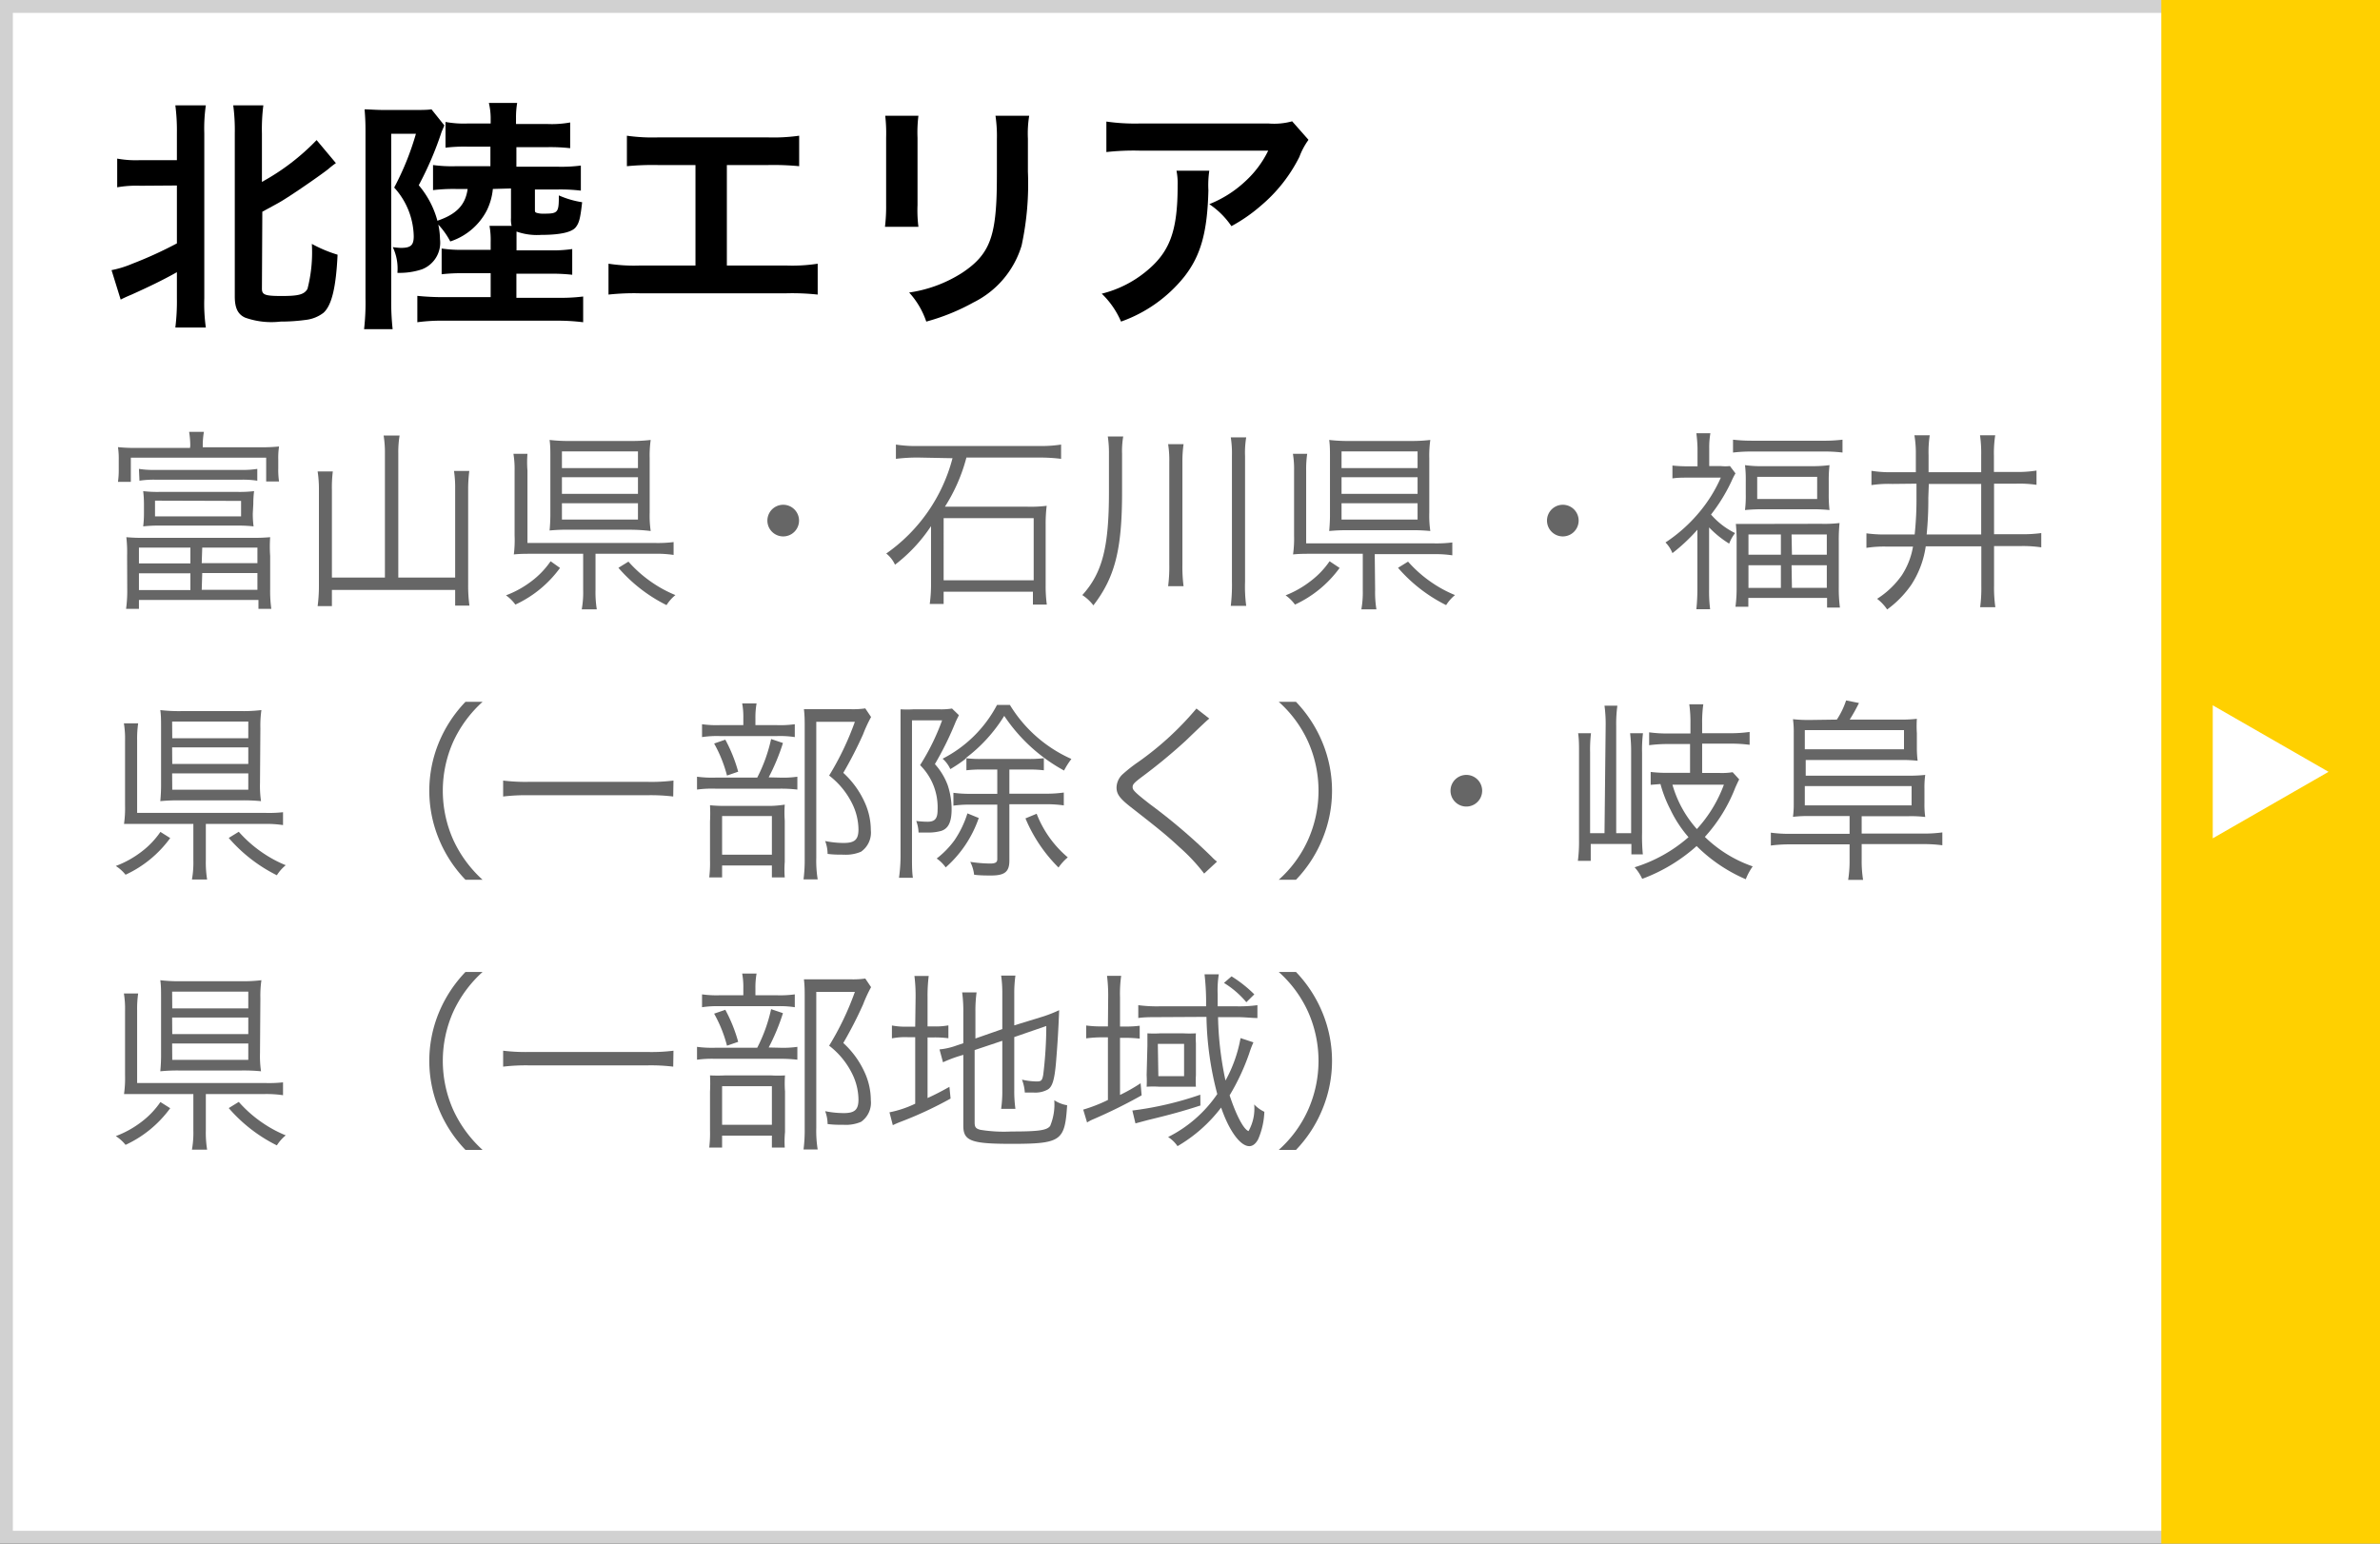 <svg xmlns="http://www.w3.org/2000/svg" viewBox="0 0 185 120"><rect x="0" y="0" width="185" height="120" fill="#333333" stroke="none"/><defs><style>.cls-1{fill:#fff;}.cls-2{fill:#d1d1d1;}.cls-3{fill:#ffd000;}.cls-4{fill:#666;}</style></defs><title>area-hokuriku</title><g id="レイヤー_2" data-name="レイヤー 2"><g id="メインデザイン"><rect class="cls-1" x="0.5" y="0.5" width="184" height="119"/><path class="cls-2" d="M184,1V119H1V1H184m1-1H0V120H185V0Z"/><rect class="cls-3" x="168" width="17" height="120"/><path class="cls-1" d="M172,65.17V54.83L181,60Z"/><path d="M10.9,14.44a8.67,8.67,0,0,0-1.79.12V12.33a8.06,8.06,0,0,0,1.79.12h2.85V10.36a15.37,15.37,0,0,0-.12-2.17H16a12.56,12.56,0,0,0-.12,2.17V23.18A13.37,13.37,0,0,0,16,25.46H13.63a16.77,16.77,0,0,0,.12-2.3v-2c-1.14.64-2.19,1.14-3.54,1.75-.32.13-.64.28-.83.38L8.67,21a8,8,0,0,0,1.62-.5,31.24,31.24,0,0,0,3.46-1.58v-4.5Zm9.46,8c0,.48.24.57,1.54.57s1.74-.11,2-.55a11.34,11.34,0,0,0,.34-3.5,10.48,10.48,0,0,0,2,.84c-.12,2.56-.46,3.95-1.1,4.52a2.78,2.78,0,0,1-1.39.55A14.36,14.36,0,0,1,21.8,25a6.09,6.09,0,0,1-2.75-.31c-.57-.26-.8-.76-.8-1.65V10.38a14.73,14.73,0,0,0-.12-2.19h2.34a14.65,14.65,0,0,0-.11,2.19v3.76a17.61,17.61,0,0,0,4.25-3.25l1.5,1.79a7.09,7.09,0,0,0-.6.47c-.56.44-2.15,1.54-3,2.09s-.77.48-2.12,1.22Z"/><path d="M38.31,14.69a4.81,4.81,0,0,1-.47,1.67A4.91,4.91,0,0,1,35,18.77a6,6,0,0,0-.93-1.31,5.74,5.74,0,0,1,.13,1.12,2.22,2.22,0,0,1-1.41,2.36,5.55,5.55,0,0,1-1.9.27,3.86,3.86,0,0,0-.36-2,5,5,0,0,0,.63.06c.76,0,1-.19,1-.91a5.77,5.77,0,0,0-1.52-3.78,21.4,21.4,0,0,0,1.69-4.18H30.41v13a19.06,19.06,0,0,0,.11,2.19H28.3a18.11,18.11,0,0,0,.11-2.43V10.36c0-.61,0-1-.07-1.86.38,0,.83.05,1.54.05H32.1c.68,0,1.08,0,1.44-.05l1,1.25-.21.49a25.88,25.88,0,0,1-1.78,4.16A7.13,7.13,0,0,1,34,17.16c1.5-.51,2.18-1.24,2.35-2.47h-.89a13.2,13.2,0,0,0-1.8.09V12.83a10.94,10.94,0,0,0,1.8.09h2.66V11.4H36.37a12.55,12.55,0,0,0-1.74.08v-2a7.77,7.77,0,0,0,1.74.12h1.77V9.12A5.31,5.31,0,0,0,38,8h2.2a6.67,6.67,0,0,0-.09,1.14v.5h2.43a8,8,0,0,0,1.78-.12v2a13.8,13.8,0,0,0-1.78-.08H40.14v1.52h3.21a11.57,11.57,0,0,0,1.8-.09v1.95a13.2,13.2,0,0,0-1.8-.09H41.58v1.56c0,.17,0,.21.15.26a1.66,1.66,0,0,0,.5.06c1.15,0,1.21-.06,1.21-1.42a7.12,7.12,0,0,0,1.81.53c-.14,1.25-.23,1.61-.5,1.95s-1.06.59-2.69.59A4.75,4.75,0,0,1,40.15,18c0,.28,0,.41,0,.83v.63h2.54a10.43,10.43,0,0,0,1.79-.1v2a13.58,13.58,0,0,0-1.79-.08H40.14v1.87h3.19a14,14,0,0,0,2-.1v2a16,16,0,0,0-2.13-.12H34.57a14.18,14.18,0,0,0-2.13.12V23a20.06,20.06,0,0,0,2.05.1h3.65V21.24h-2a13.83,13.83,0,0,0-1.81.08v-2a10.55,10.55,0,0,0,1.81.1h2v-.63a6.12,6.12,0,0,0-.09-1.23h1.72a2,2,0,0,1-.05-.61v-2.3Z"/><path d="M56.5,20.64h4.59a12.93,12.93,0,0,0,2.47-.14v2.4a18.51,18.51,0,0,0-2.43-.1H49.73a18.51,18.51,0,0,0-2.43.1V20.5a12.93,12.93,0,0,0,2.47.14h4.29V12.83h-2.9a20.9,20.9,0,0,0-2.43.09V10.55a14.12,14.12,0,0,0,2.47.13h8.45a14.19,14.19,0,0,0,2.47-.13v2.37a20.79,20.79,0,0,0-2.43-.09H56.5Z"/><path d="M71.39,9a10.44,10.44,0,0,0-.07,1.71v5.24a10.09,10.09,0,0,0,.07,1.68h-2.6a13.34,13.34,0,0,0,.09-1.71V10.68A11.83,11.83,0,0,0,68.81,9ZM80,9a8.53,8.53,0,0,0-.1,1.77v2.56a22.7,22.7,0,0,1-.49,5.76,7.27,7.27,0,0,1-3.74,4.42A16.44,16.44,0,0,1,72,25a6.37,6.37,0,0,0-1.33-2.26,10.38,10.38,0,0,0,4.1-1.52c1.79-1.18,2.42-2.34,2.63-4.85.07-.82.09-1.65.09-3.17V10.81A10.79,10.79,0,0,0,77.38,9Z"/><path d="M94,13.27a7.76,7.76,0,0,0-.07,1.53c-.08,3.25-.59,5.08-1.89,6.73A11,11,0,0,1,87.14,25a6.64,6.64,0,0,0-1.5-2.17A8.7,8.7,0,0,0,89,21.17c1.93-1.54,2.54-3.17,2.54-6.77a5,5,0,0,0-.09-1.13Zm7.71-2.4A5.59,5.59,0,0,0,101,12.2,11.94,11.94,0,0,1,98,16a12.52,12.52,0,0,1-2.28,1.58A6.38,6.38,0,0,0,94,15.87a8.85,8.85,0,0,0,2.77-1.75,7.92,7.92,0,0,0,1.81-2.41h-10a19.14,19.14,0,0,0-2.58.11V9.45a15.58,15.58,0,0,0,2.62.15H98.6a5.26,5.26,0,0,0,1.84-.17Z"/><path class="cls-4" d="M14.79,34.65a6.65,6.65,0,0,0-.09-1.08h1.15a6.21,6.21,0,0,0-.09,1.08v.12h4.43a13.36,13.36,0,0,0,1.5-.06,5.88,5.88,0,0,0-.06,1v.72a6.15,6.15,0,0,0,.06,1h-1V35.58H10.17v1.88h-1a6.48,6.48,0,0,0,.06-1v-.7a6.09,6.09,0,0,0-.06-1,13.53,13.53,0,0,0,1.52.06h4.08ZM9.88,43.22a10.29,10.29,0,0,0-.06-1.46,13.83,13.83,0,0,0,1.43.05H19.6A13.83,13.83,0,0,0,21,41.76,10.46,10.46,0,0,0,21,43.22v2.56a9.93,9.93,0,0,0,.09,1.55h-1v-.69H10.8v.69h-1a10.29,10.29,0,0,0,.09-1.55Zm.92.58h4V42.57h-4Zm0,2.07h4v-1.3h-4Zm0-9.42a6.94,6.94,0,0,0,1.23.08h6.75A6.89,6.89,0,0,0,20,36.45v.92a7.18,7.18,0,0,0-1.22-.08H12.07a7.23,7.23,0,0,0-1.23.08Zm8.85,3.47a7.78,7.78,0,0,0,.06,1,10.11,10.11,0,0,0-1.27-.06H12.39a9.86,9.86,0,0,0-1.26.06,8.12,8.12,0,0,0,.06-1v-.74a8.6,8.6,0,0,0-.06-1,9.32,9.32,0,0,0,1.26.06h6.1a9.41,9.41,0,0,0,1.26-.06,7.89,7.89,0,0,0-.06,1Zm-7.6-1v1.22h6.69V38.94Zm3.63,4.86h4.33V42.57H15.72Zm0,2.07h4.33v-1.3H15.72Z"/><path class="cls-4" d="M29.92,35.25a8.24,8.24,0,0,0-.1-1.39h1.24a8,8,0,0,0-.1,1.39V44.9h4.42V38a8.8,8.8,0,0,0-.09-1.39h1.19a11.24,11.24,0,0,0-.09,1.41v7.47a11.5,11.5,0,0,0,.1,1.59H35.38V45.86H25.8v1.26H24.69a12.08,12.08,0,0,0,.1-1.52V38.12a9.09,9.09,0,0,0-.1-1.47h1.18a10.09,10.09,0,0,0-.07,1.45v6.8h4.12Z"/><path class="cls-4" d="M43.53,44.15A8.9,8.9,0,0,1,40.06,47a3.11,3.11,0,0,0-.73-.72,7.72,7.72,0,0,0,2-1.11,6.6,6.6,0,0,0,1.47-1.54Zm2.76,1.72a8.23,8.23,0,0,0,.1,1.5H45.22a7.53,7.53,0,0,0,.11-1.5V43.05h-3.9c-.6,0-1,0-1.49.05A8.81,8.81,0,0,0,40,41.63v-5a7.4,7.4,0,0,0-.09-1.35H41A8.28,8.28,0,0,0,41,36.59v5.62h9.89a10.06,10.06,0,0,0,1.47-.07v1a8.61,8.61,0,0,0-1.46-.09H46.29Zm4.21-6a8.07,8.07,0,0,0,.08,1.41A13.63,13.63,0,0,0,49,41.18H44.26a13.59,13.59,0,0,0-1.54.06,13.69,13.69,0,0,0,.06-1.46V35.55c0-.55,0-.91-.06-1.35a12.54,12.54,0,0,0,1.63.08h4.7a11.9,11.9,0,0,0,1.53-.08,8.45,8.45,0,0,0-.08,1.41Zm-6.82-3.48h5.91V35.09H43.68Zm0,2h5.91V37.1H43.68Zm0,2h5.91V39.12H43.68Zm5.17,3.27a9.9,9.9,0,0,0,2,1.73,9.47,9.47,0,0,0,1.65.87,3.25,3.25,0,0,0-.69.78,12,12,0,0,1-3.74-2.9Z"/><path class="cls-4" d="M62.11,40.47a1.23,1.23,0,0,1-2.46,0,1.23,1.23,0,0,1,2.46,0Z"/><path class="cls-4" d="M71.43,35.57a13.45,13.45,0,0,0-1.79.1V34.56a9.83,9.83,0,0,0,1.77.11h9.32a10.09,10.09,0,0,0,1.75-.11v1.11a13.33,13.33,0,0,0-1.75-.1H75.12a13.38,13.38,0,0,1-1.67,3.82h6.42a10,10,0,0,0,1.49-.07,11.54,11.54,0,0,0-.08,1.47v4.68A10.78,10.78,0,0,0,81.37,47H80.29V46H73.35v.95H72.27a11,11,0,0,0,.1-1.49v-3.4c0-.44,0-.83,0-1.16a12.34,12.34,0,0,1-2.8,3,2.36,2.36,0,0,0-.68-.87,13.07,13.07,0,0,0,5.15-7.41Zm1.92,9.54h7V40.28h-7Z"/><path class="cls-4" d="M87.22,38.25c0,4.46-.55,6.63-2.23,8.81a3.46,3.46,0,0,0-.86-.8c1.56-1.72,2.07-3.73,2.07-8v-3a8.42,8.42,0,0,0-.09-1.33h1.2a6.56,6.56,0,0,0-.09,1.36ZM92,34.53a9.63,9.63,0,0,0-.09,1.41v7.94A11.7,11.7,0,0,0,92,45.57h-1.2a11.79,11.79,0,0,0,.09-1.69V35.94a8.15,8.15,0,0,0-.09-1.41ZM96.87,34a7.11,7.11,0,0,0-.09,1.46v9.76a11.16,11.16,0,0,0,.09,1.88h-1.2a13.85,13.85,0,0,0,.09-1.88V35.42A8,8,0,0,0,95.67,34Z"/><path class="cls-4" d="M104.13,44.15A8.9,8.9,0,0,1,100.66,47a3.11,3.11,0,0,0-.73-.72,7.72,7.72,0,0,0,1.95-1.11,6.6,6.6,0,0,0,1.47-1.54Zm2.76,1.72a8.23,8.23,0,0,0,.1,1.5h-1.17a7.53,7.53,0,0,0,.11-1.5V43.05H102c-.6,0-1,0-1.49.05a8.81,8.81,0,0,0,.08-1.47v-5a7.4,7.4,0,0,0-.09-1.35h1.11a8.28,8.28,0,0,0-.08,1.34v5.62h9.89a10.06,10.06,0,0,0,1.47-.07v1a8.61,8.61,0,0,0-1.46-.09h-4.57Zm4.21-6a8.07,8.07,0,0,0,.08,1.41,13.63,13.63,0,0,0-1.58-.06h-4.74a13.59,13.59,0,0,0-1.54.06,13.69,13.69,0,0,0,.06-1.46V35.55c0-.55,0-.91-.06-1.35a12.54,12.54,0,0,0,1.63.08h4.7a11.9,11.9,0,0,0,1.53-.08,8.45,8.45,0,0,0-.08,1.41Zm-6.82-3.48h5.91V35.09h-5.91Zm0,2h5.91V37.1h-5.91Zm0,2h5.91V39.12h-5.91Zm5.17,3.27a9.9,9.9,0,0,0,2,1.73,9.47,9.47,0,0,0,1.65.87,3.25,3.25,0,0,0-.69.78,12,12,0,0,1-3.74-2.9Z"/><path class="cls-4" d="M122.71,40.47a1.23,1.23,0,0,1-2.46,0,1.23,1.23,0,1,1,2.46,0Z"/><path class="cls-4" d="M131.94,41.18A14.15,14.15,0,0,1,130,43a2.49,2.49,0,0,0-.54-.83,12,12,0,0,0,2.67-2.4,11.15,11.15,0,0,0,1.63-2.64h-2.61c-.37,0-.75,0-1.15.06v-1a10.37,10.37,0,0,0,1.12.06h.83V34.85a10.89,10.89,0,0,0-.09-1.17h1.09a6.29,6.29,0,0,0-.09,1.18v1.37h.9a3.26,3.26,0,0,0,.71,0l.43.57a5.25,5.25,0,0,0-.3.59A13.37,13.37,0,0,1,133,40a5.93,5.93,0,0,0,1.87,1.44,3.14,3.14,0,0,0-.46.82A7.8,7.8,0,0,1,132.85,41v4.79a11.11,11.11,0,0,0,.08,1.57h-1.07a14.81,14.81,0,0,0,.08-1.57Zm2.77-7a13,13,0,0,0,1.49.08h5.53a11.78,11.78,0,0,0,1.49-.08v1a11.79,11.79,0,0,0-1.43-.08h-5.65a12.3,12.3,0,0,0-1.43.08Zm6.83,6.54a10.21,10.21,0,0,0,1.45-.06,13,13,0,0,0-.06,1.44v3.59a11.2,11.2,0,0,0,.09,1.54h-1v-.75h-6.12v.69h-1a10.94,10.94,0,0,0,.09-1.51V42.17a13.27,13.27,0,0,0-.06-1.44c.36,0,.82,0,1.48,0Zm-5.84-3.31a9.16,9.16,0,0,0-.06-1.25,9.33,9.33,0,0,0,1.41.08h3.78a10.58,10.58,0,0,0,1.38-.08,10.26,10.26,0,0,0-.06,1.23v1a10.24,10.24,0,0,0,.06,1.26,12.61,12.61,0,0,0-1.42-.06h-3.72a13.84,13.84,0,0,0-1.43.06,8.6,8.6,0,0,0,.06-1.23Zm.21,5.71h2.52V41.55h-2.52Zm0,2.58h2.52V43.94h-2.52Zm.68-6.91h4.66V37.07h-4.66Zm2.7,4.33H142V41.55h-2.74Zm0,2.58H142V43.94h-2.74Z"/><path class="cls-4" d="M147.09,37.62a9,9,0,0,0-1.62.09V36.6a9.26,9.26,0,0,0,1.6.11h1.85V35.37a8.42,8.42,0,0,0-.11-1.53H150a8.68,8.68,0,0,0-.09,1.55v1.32H154V35.42a10.11,10.11,0,0,0-.09-1.58l1.18,0a9.19,9.19,0,0,0-.1,1.57v1.28h1.74a9.2,9.2,0,0,0,1.57-.11v1.11a9.15,9.15,0,0,0-1.57-.09H155v3.93h2.1a10.87,10.87,0,0,0,1.57-.09v1.11a9.59,9.59,0,0,0-1.57-.1H155v3.06a10.82,10.82,0,0,0,.1,1.69h-1.18a11.35,11.35,0,0,0,.09-1.68V42.47h-4.32a7.36,7.36,0,0,1-1.13,3,8,8,0,0,1-1.87,1.91,3.47,3.47,0,0,0-.78-.83,6.8,6.8,0,0,0,1.92-1.83,5.85,5.85,0,0,0,.87-2.23h-2.09a8.9,8.9,0,0,0-1.53.1V41.46a10.4,10.4,0,0,0,1.52.09h2.23a26.2,26.2,0,0,0,.14-2.95v-1Zm2.8,1.08a26.69,26.69,0,0,1-.13,2.85H154V37.62h-4.07Z"/><path class="cls-4" d="M13.23,65.15A8.9,8.9,0,0,1,9.76,68,3.11,3.11,0,0,0,9,67.32a7.72,7.72,0,0,0,2-1.11,6.6,6.6,0,0,0,1.47-1.54ZM16,66.87a8.23,8.23,0,0,0,.1,1.5H14.92a7.53,7.53,0,0,0,.11-1.5V64.05h-3.9c-.6,0-1,0-1.49,0a8.81,8.81,0,0,0,.08-1.47v-5a7.4,7.4,0,0,0-.09-1.35h1.11a8.28,8.28,0,0,0-.08,1.34v5.62h9.89A10.06,10.06,0,0,0,22,63.14v1a8.61,8.61,0,0,0-1.46-.09H16Zm4.21-6a8.07,8.07,0,0,0,.08,1.41,13.63,13.63,0,0,0-1.58-.06H14a13.59,13.59,0,0,0-1.54.06,13.69,13.69,0,0,0,.06-1.46V56.55c0-.55,0-.91-.06-1.35a12.54,12.54,0,0,0,1.63.08h4.7a11.9,11.9,0,0,0,1.53-.08,8.45,8.45,0,0,0-.08,1.41Zm-6.82-3.48h5.91V56.09H13.38Zm0,2h5.91V58.1H13.38Zm0,2h5.91V60.12H13.38Zm5.17,3.27a9.9,9.9,0,0,0,2,1.73,9.47,9.47,0,0,0,1.65.87,3.25,3.25,0,0,0-.69.78,12,12,0,0,1-3.74-2.9Z"/><path class="cls-4" d="M36.18,68.39a10.08,10.08,0,0,1-2.09-3.23,9.82,9.82,0,0,1,0-7.38,10.16,10.16,0,0,1,2.09-3.22h1.33a9.55,9.55,0,0,0-2.28,3.1,9.37,9.37,0,0,0,0,7.62,9.57,9.57,0,0,0,2.28,3.11Z"/><path class="cls-4" d="M52.33,61.92a14.33,14.33,0,0,0-2-.1H41.11a15,15,0,0,0-2,.1V60.68a14.49,14.49,0,0,0,2,.1h9.24a13.86,13.86,0,0,0,2-.1Z"/><path class="cls-4" d="M60.58,60.45a7.91,7.91,0,0,0,1.4-.07v1a10.7,10.7,0,0,0-1.37-.07h-5a8.73,8.73,0,0,0-1.43.07v-1a8.8,8.8,0,0,0,1.44.07h3.24a12.22,12.22,0,0,0,1.08-3l.92.31a16,16,0,0,1-1.11,2.67Zm-.19-4.08a8.19,8.19,0,0,0,1.39-.07v1a7.61,7.61,0,0,0-1.38-.08H55.92a7.8,7.8,0,0,0-1.35.08v-1a8.19,8.19,0,0,0,1.39.07h1.82v-.55a5.69,5.69,0,0,0-.09-1.14h1.12a6.24,6.24,0,0,0-.09,1.15v.54ZM56.13,68.21h-1a9.21,9.21,0,0,0,.06-1.35v-3a12.09,12.09,0,0,0,0-1.26,11.76,11.76,0,0,0,1.18.05h3.56A8.71,8.71,0,0,0,61,62.55a8.74,8.74,0,0,0,0,1.25V67A7.78,7.78,0,0,0,61,68.21H60v-.93H56.13Zm.25-10.71a11.79,11.79,0,0,1,1,2.49l-.87.3a10.37,10.37,0,0,0-1-2.49Zm-.25,8.94H60v-3H56.13Zm11.58-10.7a10.68,10.68,0,0,0-.62,1.34,31.57,31.57,0,0,1-1.54,3,7,7,0,0,1,1.69,2.35,5.22,5.22,0,0,1,.45,2.1,1.81,1.81,0,0,1-.76,1.68,3,3,0,0,1-1.35.23c-.41,0-.8,0-1.25-.06a2.84,2.84,0,0,0-.19-1,7.28,7.28,0,0,0,1.45.15c.86,0,1.14-.27,1.14-1.06a4.63,4.63,0,0,0-.49-2,6.18,6.18,0,0,0-1.79-2.18,22.38,22.38,0,0,0,2-4.18h-3V66.69a9,9,0,0,0,.11,1.67H62.46a11.93,11.93,0,0,0,.09-1.65V56.51c0-.45,0-.87-.06-1.38.39,0,.67,0,1.2,0H66.1a6.63,6.63,0,0,0,1.16-.06Z"/><path class="cls-4" d="M70,56.28c0-.42,0-.84,0-1.14a7.75,7.75,0,0,0,1,0h2a5.21,5.21,0,0,0,1-.06l.53.51a1.09,1.09,0,0,1-.11.24s-.06.13-.12.25a25,25,0,0,1-1.63,3.32,5.06,5.06,0,0,1,1,1.65,5.94,5.94,0,0,1,.3,1.86c0,1-.26,1.5-.8,1.68a3.61,3.61,0,0,1-1.06.13H71.4a2.77,2.77,0,0,0-.18-.9,7.63,7.63,0,0,0,.88.06c.57,0,.78-.24.78-.92a4.62,4.62,0,0,0-1.36-3.48A17.83,17.83,0,0,0,73.23,56H70.89V66.65c0,.58,0,1.12.07,1.59H69.88A12.11,12.11,0,0,0,70,66.63Zm6.08,7.31a9,9,0,0,1-2.57,3.84,2.84,2.84,0,0,0-.7-.69,7,7,0,0,0,1.39-1.43,8,8,0,0,0,1-2.08Zm.19-3.77a10.13,10.13,0,0,0-1.15.06v-.94a11.34,11.34,0,0,1-1.25.85,2.41,2.41,0,0,0-.6-.81A9.83,9.83,0,0,0,77.5,54.8h1A10.67,10.67,0,0,0,83.28,59a6.26,6.26,0,0,0-.57.9,13.15,13.15,0,0,1-4.65-4.25,12,12,0,0,1-3,3.29,8.87,8.87,0,0,0,1.17.06H80a8.79,8.79,0,0,0,1.14-.06v.94A9.7,9.7,0,0,0,80,59.82H78.46V61.7h2.81a9.31,9.31,0,0,0,1.42-.09v1a9.4,9.4,0,0,0-1.42-.09H78.46v4.38c0,.87-.36,1.16-1.42,1.16-.35,0-.87,0-1.32-.06a3,3,0,0,0-.3-1,10.94,10.94,0,0,0,1.53.13c.42,0,.57-.09.57-.34V62.55H75.4a8.94,8.94,0,0,0-1.29.08v-1a8.94,8.94,0,0,0,1.29.08h2.12V59.82Zm4.31,3.44A8.41,8.41,0,0,0,83,66.65a4,4,0,0,0-.72.79,11.75,11.75,0,0,1-2.57-3.82Z"/><path class="cls-4" d="M94,55.86c-.17.14-.29.24-1.85,1.74a43.41,43.41,0,0,1-3.45,2.84c-.55.42-.66.54-.66.75s.12.37,1.34,1.32a45.12,45.12,0,0,1,4.8,4.09,3.17,3.17,0,0,0,.42.38l-1,.93a14.28,14.28,0,0,0-1.93-2.06c-1-.93-1.61-1.42-3.8-3.13-.84-.66-1.08-1-1.08-1.5a1.45,1.45,0,0,1,.44-1,11.75,11.75,0,0,1,1.27-1A23.75,23.75,0,0,0,93,55.08Z"/><path class="cls-4" d="M99.4,68.39a9.23,9.23,0,0,0,2.28-3.11,9.37,9.37,0,0,0,0-7.62,9.3,9.3,0,0,0-2.28-3.1h1.34a10.11,10.11,0,0,1,2.08,3.22,9.82,9.82,0,0,1,0,7.38,10,10,0,0,1-2.08,3.23Z"/><path class="cls-4" d="M115.21,61.47a1.23,1.23,0,0,1-2.46,0,1.23,1.23,0,1,1,2.46,0Z"/><path class="cls-4" d="M124.81,56.45a10.89,10.89,0,0,0-.09-1.59h1a10.34,10.34,0,0,0-.09,1.59v8.32h1.16V58.5a12.07,12.07,0,0,0-.08-1.5h1a10.74,10.74,0,0,0-.07,1.52v6.22a14.32,14.32,0,0,0,.06,1.68h-.89v-.81h-3.16v1.31h-1a11.68,11.68,0,0,0,.09-1.59V58.49c0-.56,0-1-.07-1.49h1a10.61,10.61,0,0,0-.07,1.49v6.28h1.12Zm4.95,1.39a11.26,11.26,0,0,0-1.57.09v-1a10.44,10.44,0,0,0,1.56.09h1.65v-.75a10.12,10.12,0,0,0-.09-1.52h1.09a9.94,9.94,0,0,0-.09,1.52V57h2.13A10.72,10.72,0,0,0,136,56.9v1a11.1,11.1,0,0,0-1.54-.09h-2.15v2.28h1.37a5.28,5.28,0,0,0,1-.06l.51.56c-.1.19-.12.24-.3.63a12.23,12.23,0,0,1-2.37,3.84,10,10,0,0,0,3.72,2.29,4.73,4.73,0,0,0-.54,1,12.26,12.26,0,0,1-3.82-2.58,13.21,13.21,0,0,1-4.23,2.55,3.59,3.59,0,0,0-.59-.9,11.48,11.48,0,0,0,4.19-2.34,9.35,9.35,0,0,1-1.4-2.13,9.91,9.91,0,0,1-.78-2l-.76.06v-1a10.52,10.52,0,0,0,1.26.07h1.8V57.84ZM130,61a8.79,8.79,0,0,0,1.9,3.45A10.45,10.45,0,0,0,134,61Z"/><path class="cls-4" d="M142.78,55.94a6.24,6.24,0,0,0,.72-1.49l1,.2a13.77,13.77,0,0,1-.72,1.29h3.95a10.42,10.42,0,0,0,1.27-.06A8.72,8.72,0,0,0,149,57v1.08a8.32,8.32,0,0,0,.06,1.06,11.31,11.31,0,0,0-1.26-.06h-7.44v1.22h8a11.15,11.15,0,0,0,1.29-.06,7.22,7.22,0,0,0-.06,1.09v1.11a7,7,0,0,0,.06,1.07,9.32,9.32,0,0,0-1.26-.06h-3.68v1.35h4.7a10.68,10.68,0,0,0,1.57-.09v1a10.87,10.87,0,0,0-1.57-.09h-4.7v1.25a9.42,9.42,0,0,0,.11,1.53h-1.16a9.25,9.25,0,0,0,.11-1.53V65.64h-4.55a11.26,11.26,0,0,0-1.57.09v-1a10.68,10.68,0,0,0,1.57.09h4.55V63.44h-3.17a8.94,8.94,0,0,0-1.23.06,7.43,7.43,0,0,0,.06-1.07V57a7.3,7.3,0,0,0-.06-1.09,11.45,11.45,0,0,0,1.28.06ZM148,58.25V56.76h-7.71v1.49Zm.59,4.36v-1.5h-8.3v1.5Z"/><path class="cls-4" d="M13.23,86.15A8.9,8.9,0,0,1,9.76,89,3.11,3.11,0,0,0,9,88.32a7.72,7.72,0,0,0,2-1.11,6.6,6.6,0,0,0,1.47-1.54ZM16,87.87a8.23,8.23,0,0,0,.1,1.5H14.92a7.53,7.53,0,0,0,.11-1.5V85.05h-3.9c-.6,0-1,0-1.49,0a8.81,8.81,0,0,0,.08-1.47v-5a7.4,7.4,0,0,0-.09-1.35h1.11a8.28,8.28,0,0,0-.08,1.34v5.62h9.89A10.06,10.06,0,0,0,22,84.14v1a8.61,8.61,0,0,0-1.46-.09H16Zm4.21-6a8.07,8.07,0,0,0,.08,1.41,13.63,13.63,0,0,0-1.58-.06H14a13.59,13.59,0,0,0-1.54.06,13.69,13.69,0,0,0,.06-1.46V77.55c0-.55,0-.91-.06-1.35a12.54,12.54,0,0,0,1.63.08h4.7a11.9,11.9,0,0,0,1.53-.08,8.45,8.45,0,0,0-.08,1.41Zm-6.82-3.48h5.91V77.09H13.38Zm0,2h5.91V79.1H13.38Zm0,2h5.91V81.12H13.38Zm5.17,3.27a9.9,9.9,0,0,0,2,1.73,9.47,9.47,0,0,0,1.65.87,3.25,3.25,0,0,0-.69.78,12,12,0,0,1-3.74-2.9Z"/><path class="cls-4" d="M36.18,89.39a10.08,10.08,0,0,1-2.09-3.23,9.82,9.82,0,0,1,0-7.38,10.16,10.16,0,0,1,2.09-3.22h1.33a9.55,9.55,0,0,0-2.28,3.1,9.37,9.37,0,0,0,0,7.62,9.57,9.57,0,0,0,2.28,3.11Z"/><path class="cls-4" d="M52.33,82.92a14.33,14.33,0,0,0-2-.1H41.11a15,15,0,0,0-2,.1V81.68a14.49,14.49,0,0,0,2,.1h9.24a13.86,13.86,0,0,0,2-.1Z"/><path class="cls-4" d="M60.58,81.45a7.91,7.91,0,0,0,1.4-.07v1a10.7,10.7,0,0,0-1.37-.07h-5a8.73,8.73,0,0,0-1.43.07v-1a8.8,8.8,0,0,0,1.44.07h3.24a12.22,12.22,0,0,0,1.08-3l.92.31a16,16,0,0,1-1.11,2.67Zm-.19-4.08a8.19,8.19,0,0,0,1.39-.07v1a7.61,7.61,0,0,0-1.38-.08H55.92a7.8,7.8,0,0,0-1.35.08v-1a8.19,8.19,0,0,0,1.39.07h1.82v-.55a5.69,5.69,0,0,0-.09-1.14h1.12a6.24,6.24,0,0,0-.09,1.15v.54ZM56.13,89.21h-1a9.21,9.21,0,0,0,.06-1.35v-3a12.09,12.09,0,0,0,0-1.26,11.76,11.76,0,0,0,1.18,0h3.56a8.71,8.71,0,0,0,1.09,0,8.74,8.74,0,0,0,0,1.25V88A7.78,7.78,0,0,0,61,89.21H60v-.93H56.13Zm.25-10.71a11.79,11.79,0,0,1,1,2.49l-.87.3a10.37,10.37,0,0,0-1-2.49Zm-.25,8.94H60v-3H56.13Zm11.58-10.7a10.68,10.68,0,0,0-.62,1.34,31.57,31.57,0,0,1-1.54,3,7,7,0,0,1,1.69,2.35,5.22,5.22,0,0,1,.45,2.1,1.81,1.81,0,0,1-.76,1.68,3,3,0,0,1-1.35.23c-.41,0-.8,0-1.25-.06a2.84,2.84,0,0,0-.19-1,7.28,7.28,0,0,0,1.45.15c.86,0,1.14-.27,1.14-1.06a4.63,4.63,0,0,0-.49-2,6.18,6.18,0,0,0-1.79-2.18,22.38,22.38,0,0,0,2-4.18h-3V87.69a9,9,0,0,0,.11,1.67H62.46a11.93,11.93,0,0,0,.09-1.65V77.51c0-.45,0-.87-.06-1.38.39,0,.67,0,1.2,0H66.1a6.63,6.63,0,0,0,1.16-.06Z"/><path class="cls-4" d="M71.17,77.54a12.36,12.36,0,0,0-.09-1.67h1.11a12.52,12.52,0,0,0-.09,1.68v2.24h.42a5.55,5.55,0,0,0,1.2-.08v1a8.47,8.47,0,0,0-1.21-.06H72.1v4.71c.65-.3.92-.44,1.7-.87l.09.91A29.55,29.55,0,0,1,70,87.21c-.21.08-.44.18-.6.26l-.26-1a8.37,8.37,0,0,0,2-.67V80.63h-.55a5.4,5.4,0,0,0-1.26.09v-1a5.79,5.79,0,0,0,1.26.09h.55Zm4.59,9.72c0,.36.09.48.45.57a11.46,11.46,0,0,0,2.42.13c2.11,0,2.74-.09,3-.43a4.36,4.36,0,0,0,.32-2,2.59,2.59,0,0,0,1,.39c-.18,2.78-.45,3-4.35,3-3.11,0-3.72-.23-3.72-1.4V82l-.33.1a10.14,10.14,0,0,0-1.25.48l-.27-1a5.32,5.32,0,0,0,1.31-.3l.54-.18V78.68a10.84,10.84,0,0,0-.09-1.53h1.12a10.58,10.58,0,0,0-.09,1.48v2.1L77.91,80V77.24a9.49,9.49,0,0,0-.09-1.4h1.11a10,10,0,0,0-.09,1.41v2.46L81.15,79a10.74,10.74,0,0,0,1.18-.47c-.06,1.5-.12,2.55-.24,4s-.3,2-.69,2.19a2,2,0,0,1-1.08.21l-.66,0a3.39,3.39,0,0,0-.22-1,5.3,5.3,0,0,0,1.15.14c.35,0,.42-.08.5-.51a31.52,31.52,0,0,0,.24-3.8l-2.49.86v4.14a9.88,9.88,0,0,0,.09,1.44H77.82a9.79,9.79,0,0,0,.09-1.46V80.91l-2.15.72Z"/><path class="cls-4" d="M86.14,77.51a12.24,12.24,0,0,0-.09-1.65h1.1a9.76,9.76,0,0,0-.09,1.65V79.8h.28a8.58,8.58,0,0,0,1.25-.06v1a10.28,10.28,0,0,0-1.25-.06h-.28v4.44a13.4,13.4,0,0,0,1.6-.91l.08.94A39.73,39.73,0,0,1,85,87a2.93,2.93,0,0,0-.5.26l-.3-1a12.17,12.17,0,0,0,1.92-.75V80.64h-.43a9.66,9.66,0,0,0-1.26.08v-1a8.35,8.35,0,0,0,1.29.07h.4Zm7.17,8.43c-1.33.43-2.26.69-4.12,1.14l-.93.25-.24-1A25.83,25.83,0,0,0,93.3,85.1Zm-3.24-6.87c-.58,0-1.18,0-1.59.07v-1a10.83,10.83,0,0,0,1.61.09h3.66a19,19,0,0,0-.12-2.49h1.11a7.76,7.76,0,0,0-.09,1.55v.94h1.53a10.44,10.44,0,0,0,1.56-.09v1c-.42,0-1-.07-1.59-.07H94.68A25.62,25.62,0,0,0,95.26,84a10.8,10.8,0,0,0,1.17-3.3l1,.33a7.92,7.92,0,0,0-.33.87,17.32,17.32,0,0,1-1.52,3.25c.5,1.52,1.08,2.64,1.47,2.78a3.56,3.56,0,0,0,.44-2.07,2.72,2.72,0,0,0,.79.57,5.93,5.93,0,0,1-.48,2.13c-.19.36-.43.54-.69.54-.7,0-1.57-1.19-2.19-3a11.54,11.54,0,0,1-3.39,3,2.61,2.61,0,0,0-.73-.71,10.08,10.08,0,0,0,3.82-3.34,24.89,24.89,0,0,1-.84-6Zm-.88,2.19c0-.33,0-.68,0-.93a8.14,8.14,0,0,0,1,0h1.77a9.74,9.74,0,0,0,1,0,5.19,5.19,0,0,0,0,.76V83.6a6.42,6.42,0,0,0,0,.88c-.32,0-.65,0-1.07,0H90.13a7.89,7.89,0,0,0-1,0,8.17,8.17,0,0,0,0-.91Zm.85,2.4h2V81.15H90Zm6.84-5.75a7.12,7.12,0,0,0-1.74-1.5l.59-.51a10,10,0,0,1,1.77,1.4Z"/><path class="cls-4" d="M99.4,89.39a9.23,9.23,0,0,0,2.28-3.11,9.37,9.37,0,0,0,0-7.62,9.3,9.3,0,0,0-2.28-3.1h1.34a10.11,10.11,0,0,1,2.08,3.22,9.82,9.82,0,0,1,0,7.38,10,10,0,0,1-2.08,3.23Z"/></g></g></svg>
